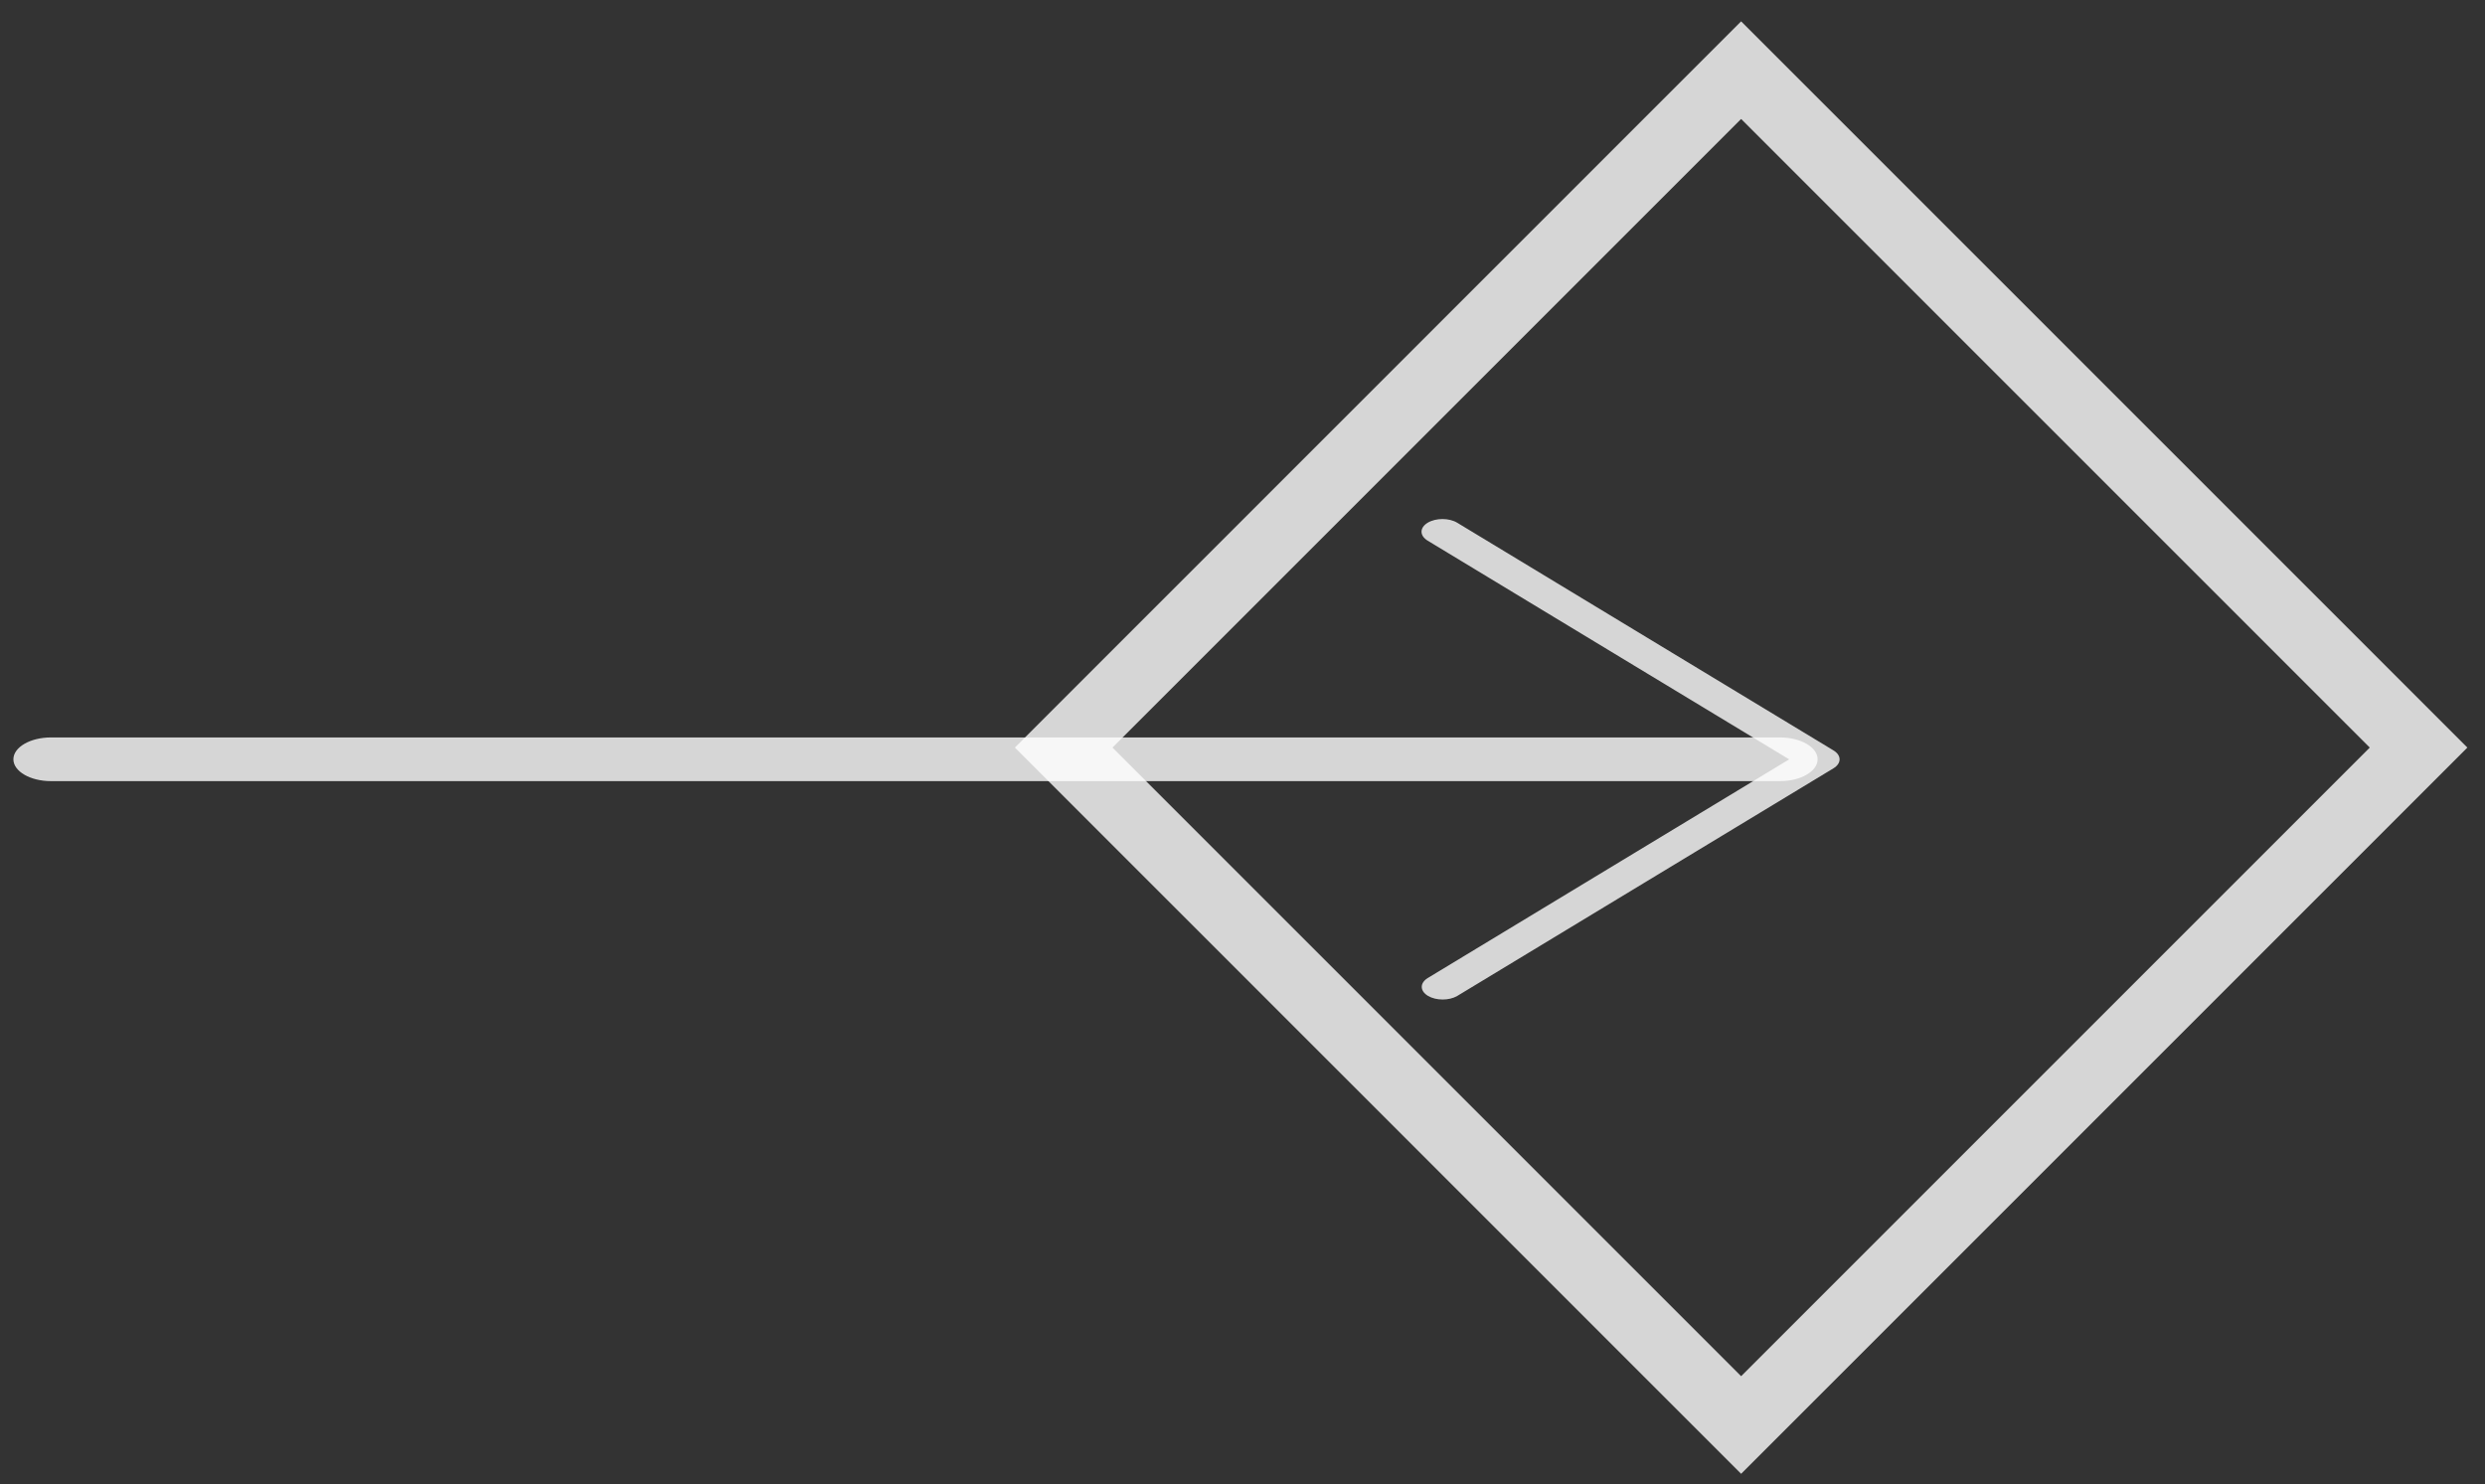 <svg width="72" height="43" viewBox="0 0 72 43" fill="none" xmlns="http://www.w3.org/2000/svg">
<rect x="0" y="0" width="72" height="43" fill="#333333" stroke="none"/>
<path d="M41.187 15.405C41.187 15.503 41.251 15.596 41.364 15.665L51.839 22.002L41.364 28.34C41.132 28.485 41.138 28.717 41.379 28.858C41.614 28.995 41.986 28.995 42.221 28.858L53.123 22.261C53.359 22.118 53.359 21.886 53.123 21.743L42.221 15.146C41.984 15.003 41.6 15.004 41.364 15.147C41.251 15.216 41.187 15.309 41.187 15.405Z" fill="white" fill-opacity="0.8"/>
<path d="M0.388 22C0.388 22.349 0.875 22.633 1.477 22.633L51.574 22.633C52.175 22.633 52.663 22.349 52.663 22C52.663 21.651 52.175 21.367 51.574 21.367L1.477 21.367C0.875 21.367 0.388 21.651 0.388 22Z" fill="white" fill-opacity="0.8"/>
<rect x="50.447" y="2.033" width="27.758" height="27.758" transform="rotate(45 50.447 2.033)" stroke="white" stroke-opacity="0.8" stroke-width="2"/>
</svg>
